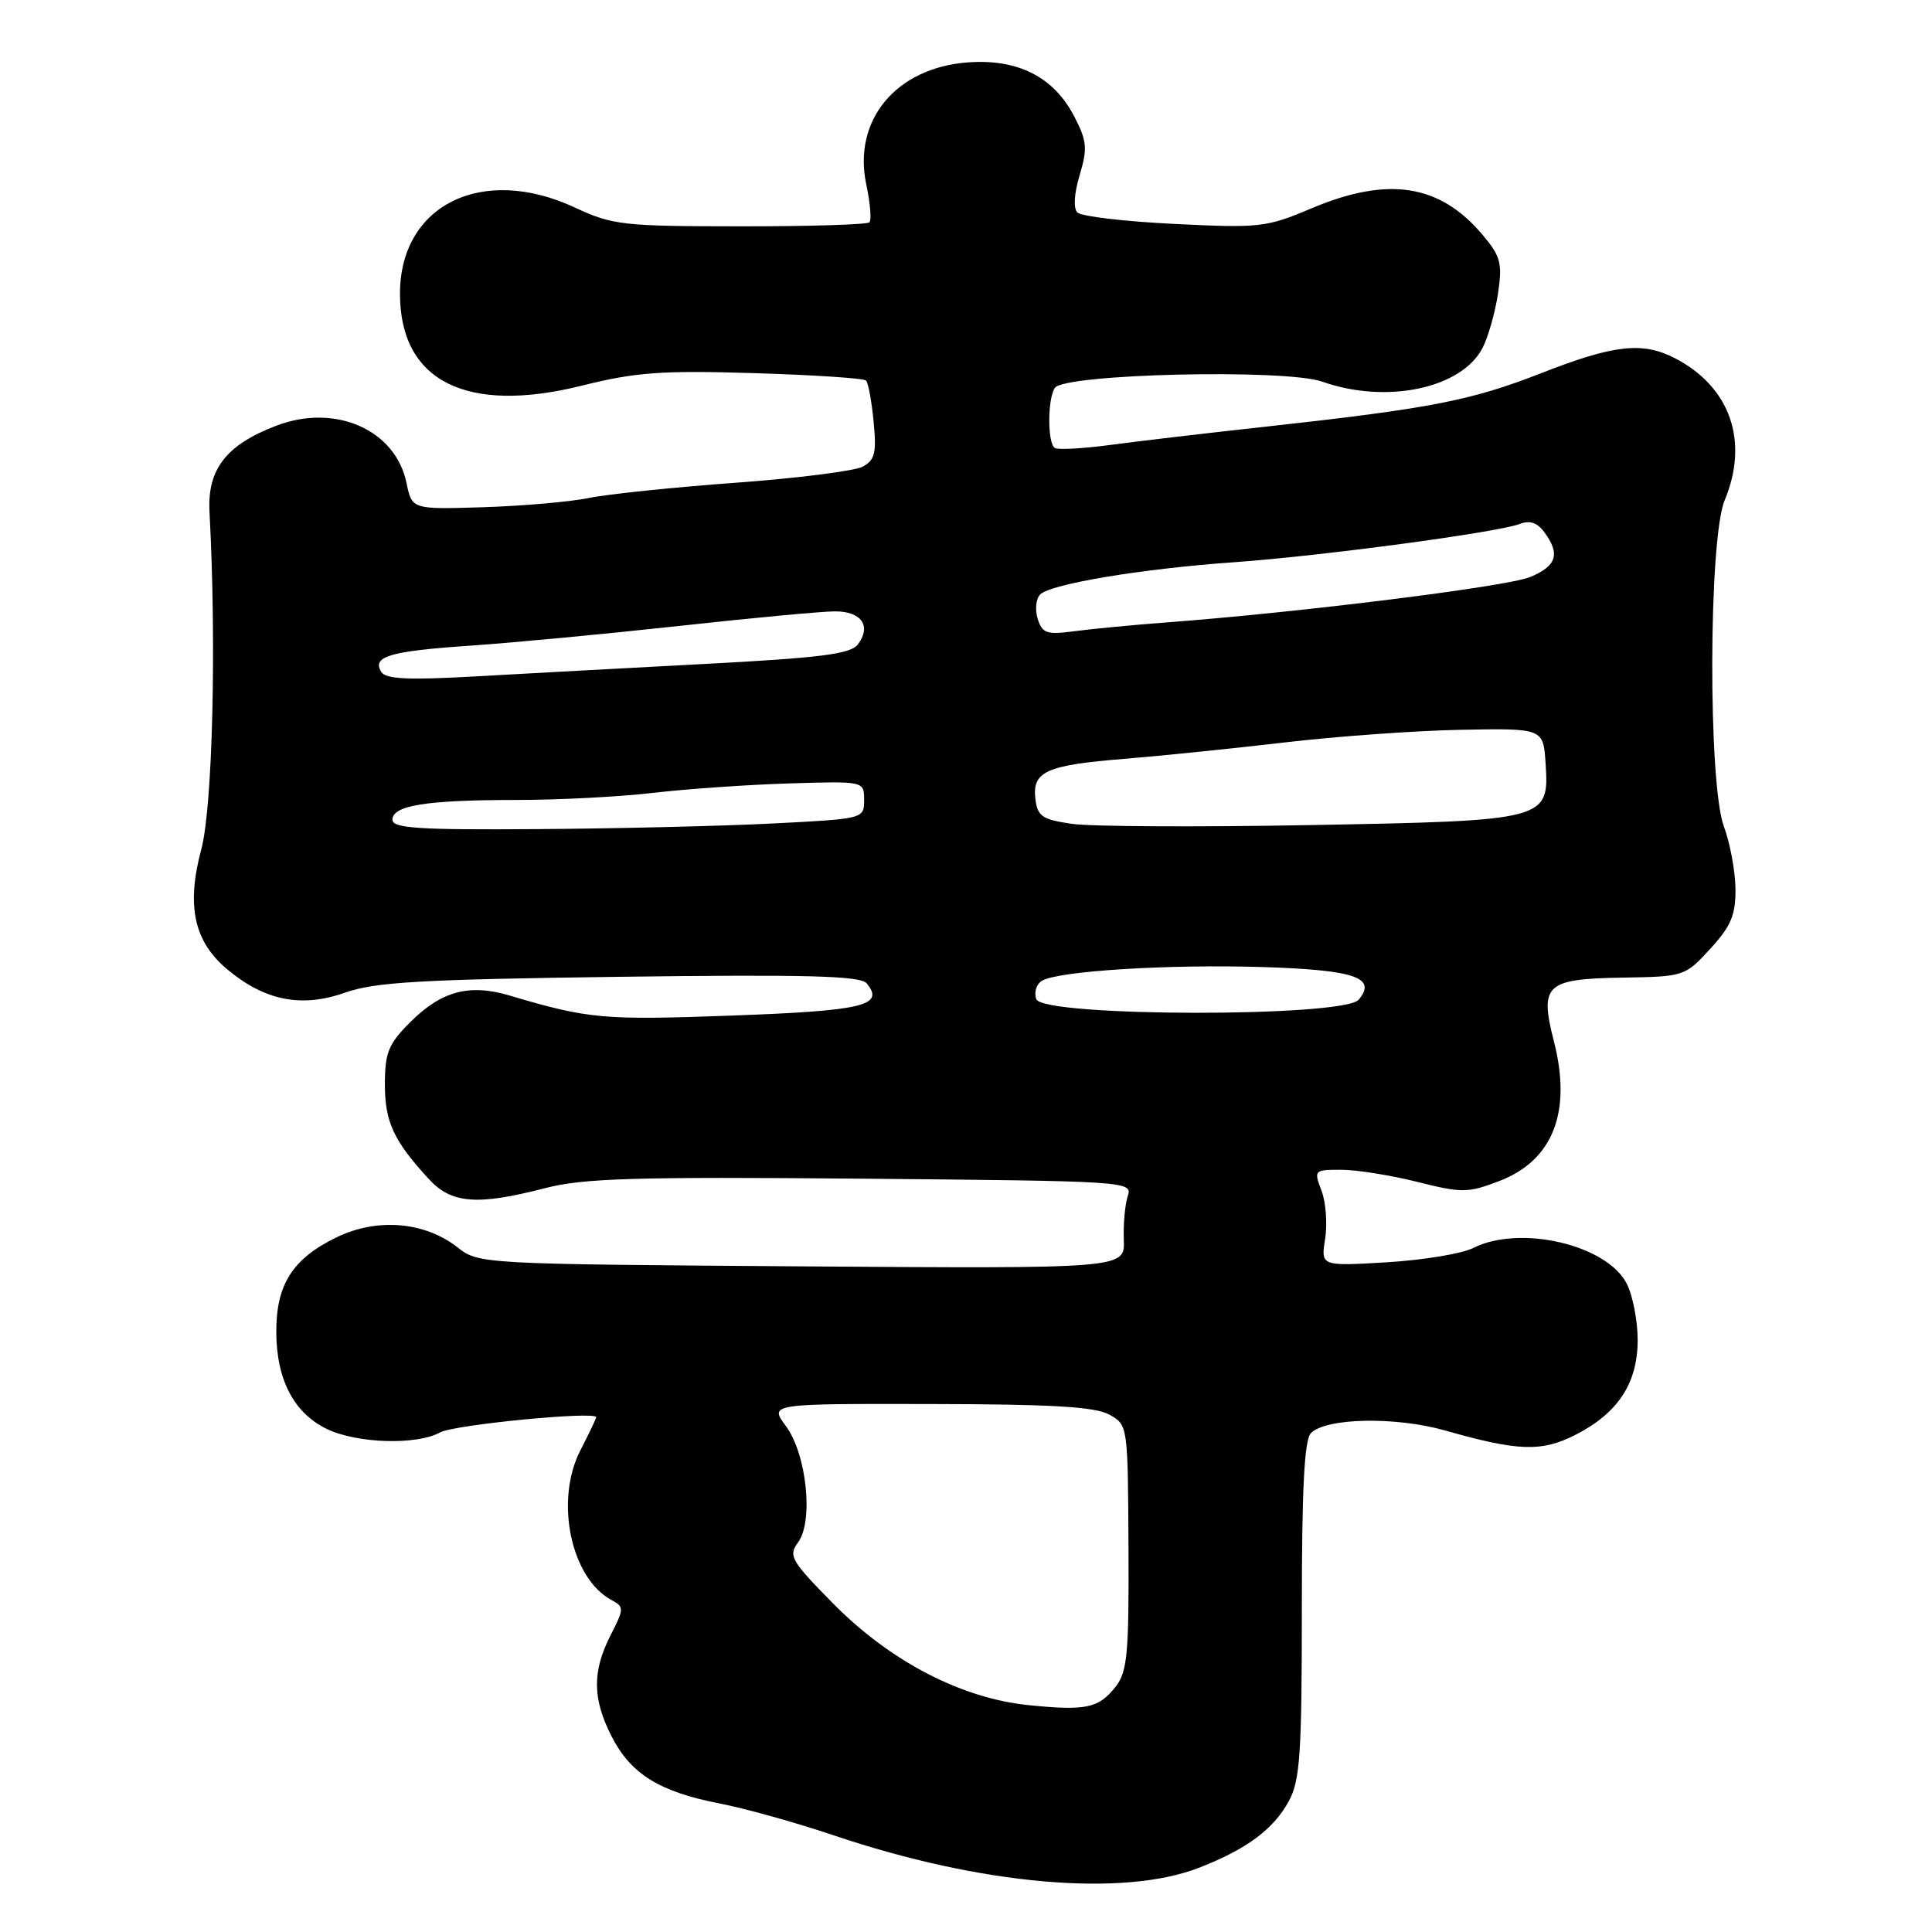 <?xml version="1.0" encoding="UTF-8" standalone="no"?>
<!DOCTYPE svg PUBLIC "-//W3C//DTD SVG 1.1//EN" "http://www.w3.org/Graphics/SVG/1.1/DTD/svg11.dtd" >
<svg xmlns="http://www.w3.org/2000/svg" xmlns:xlink="http://www.w3.org/1999/xlink" version="1.1" viewBox="0 0 256 256">
 <g >
 <path fill="currentColor"
d=" M 159.00 247.44 C 165.26 244.98 168.74 242.38 170.77 238.67 C 172.26 235.93 172.50 232.48 172.50 213.31 C 172.50 197.23 172.83 190.78 173.71 189.89 C 175.73 187.86 184.95 187.69 191.50 189.55 C 201.18 192.31 204.27 192.41 208.78 190.11 C 214.40 187.24 217.00 183.27 217.00 177.55 C 217.00 174.99 216.34 171.63 215.54 170.07 C 212.87 164.91 201.37 162.25 195.20 165.37 C 193.72 166.12 188.57 166.97 183.76 167.26 C 175.01 167.78 175.01 167.78 175.59 164.14 C 175.90 162.14 175.68 159.26 175.10 157.75 C 174.07 155.06 174.13 155.00 177.71 155.00 C 179.72 155.00 184.25 155.72 187.77 156.60 C 193.71 158.09 194.48 158.09 198.62 156.51 C 205.79 153.77 208.30 147.36 205.90 137.98 C 203.98 130.48 204.80 129.71 214.92 129.54 C 223.16 129.41 223.26 129.38 226.62 125.72 C 229.38 122.70 229.99 121.25 229.96 117.76 C 229.93 115.42 229.24 111.70 228.42 109.50 C 226.32 103.83 226.39 71.41 228.52 66.31 C 231.79 58.47 229.27 51.26 221.93 47.46 C 217.64 45.25 213.86 45.67 204.26 49.43 C 194.91 53.09 189.58 54.13 167.50 56.56 C 159.80 57.40 150.58 58.49 147.02 58.97 C 143.46 59.44 140.20 59.62 139.77 59.36 C 138.79 58.75 138.79 52.86 139.77 51.40 C 141.01 49.53 170.32 48.85 175.20 50.57 C 183.72 53.58 193.66 51.48 196.45 46.10 C 197.19 44.66 198.11 41.42 198.49 38.92 C 199.09 34.89 198.86 33.99 196.47 31.14 C 190.77 24.37 183.92 23.32 173.72 27.63 C 167.82 30.13 166.89 30.23 155.59 29.67 C 149.04 29.35 143.27 28.67 142.76 28.16 C 142.21 27.61 142.32 25.66 143.06 23.20 C 144.12 19.65 144.03 18.68 142.34 15.42 C 139.62 10.18 134.86 7.77 128.21 8.27 C 118.72 8.99 112.97 15.93 114.79 24.46 C 115.31 26.92 115.50 29.17 115.20 29.46 C 114.91 29.76 107.20 30.00 98.08 29.99 C 82.52 29.98 81.17 29.83 76.15 27.49 C 63.89 21.78 53.00 27.16 53.00 38.92 C 53.00 50.50 61.79 54.93 77.14 51.09 C 84.25 49.32 87.64 49.07 99.86 49.44 C 107.75 49.68 114.45 50.12 114.75 50.42 C 115.05 50.71 115.50 53.17 115.76 55.88 C 116.16 60.01 115.93 60.97 114.30 61.84 C 113.23 62.41 105.64 63.37 97.43 63.97 C 89.22 64.57 80.47 65.48 78.00 65.99 C 75.53 66.50 69.25 67.04 64.04 67.21 C 54.59 67.50 54.59 67.50 53.87 64.02 C 52.42 56.94 44.43 53.42 36.61 56.41 C 29.97 58.94 27.46 62.18 27.76 67.82 C 28.70 85.32 28.17 106.92 26.67 112.55 C 24.68 119.99 25.69 124.72 30.07 128.41 C 35.03 132.58 39.92 133.57 45.65 131.55 C 49.71 130.12 55.63 129.78 82.14 129.43 C 106.93 129.11 114.00 129.30 114.83 130.29 C 117.28 133.25 114.45 133.93 96.96 134.57 C 79.89 135.19 78.03 135.03 67.44 131.89 C 62.16 130.33 58.47 131.33 54.34 135.46 C 51.47 138.33 51.00 139.48 51.00 143.68 C 51.00 148.67 52.16 151.17 56.84 156.25 C 59.84 159.50 63.26 159.76 72.25 157.43 C 77.31 156.12 84.12 155.92 114.20 156.18 C 149.59 156.50 150.09 156.53 149.43 158.50 C 149.07 159.60 148.83 162.21 148.91 164.30 C 149.06 168.10 149.06 168.10 106.25 167.80 C 63.89 167.50 63.42 167.48 60.65 165.30 C 56.31 161.88 49.99 161.34 44.62 163.94 C 38.77 166.77 36.59 170.20 36.61 176.50 C 36.63 182.83 38.96 187.28 43.36 189.37 C 47.40 191.28 55.21 191.51 58.32 189.80 C 60.17 188.78 79.00 186.95 79.00 187.79 C 79.00 187.95 78.05 189.95 76.88 192.23 C 73.49 198.87 75.65 209.14 81.04 212.02 C 82.71 212.92 82.71 213.15 80.90 216.69 C 78.46 221.48 78.50 225.10 81.04 230.08 C 83.58 235.06 87.36 237.41 95.31 238.96 C 98.72 239.62 105.55 241.53 110.50 243.20 C 130.00 249.78 148.89 251.44 159.00 247.44 Z  M 136.29 225.94 C 127.38 225.04 117.95 220.13 110.40 212.48 C 104.82 206.82 104.43 206.14 105.73 204.40 C 107.82 201.62 106.90 192.70 104.14 188.97 C 101.94 186.00 101.94 186.00 123.22 186.04 C 139.32 186.06 145.10 186.40 146.98 187.44 C 149.45 188.81 149.45 188.84 149.53 205.02 C 149.60 219.12 149.38 221.52 147.83 223.49 C 145.57 226.36 143.94 226.71 136.29 225.94 Z  M 137.32 132.40 C 136.99 131.52 137.31 130.43 138.04 129.97 C 140.17 128.66 154.81 127.75 167.37 128.14 C 179.54 128.53 182.47 129.53 180.04 132.46 C 178.08 134.82 138.23 134.76 137.32 132.40 Z  M 52.00 108.62 C 52.00 106.72 56.52 106.00 68.40 106.00 C 73.98 106.00 82.14 105.58 86.53 105.06 C 90.91 104.55 99.00 103.98 104.50 103.81 C 114.50 103.50 114.50 103.50 114.50 106.00 C 114.50 108.49 114.47 108.50 102.50 109.11 C 95.90 109.45 81.84 109.79 71.25 109.86 C 55.52 109.98 52.00 109.75 52.00 108.62 Z  M 142.00 109.16 C 138.06 108.58 137.46 108.16 137.19 105.82 C 136.77 102.22 138.66 101.38 149.00 100.55 C 153.68 100.17 163.18 99.20 170.12 98.39 C 177.06 97.57 187.64 96.81 193.62 96.70 C 204.50 96.50 204.50 96.50 204.80 101.19 C 205.29 108.69 205.06 108.75 173.50 109.33 C 158.65 109.60 144.47 109.53 142.00 109.16 Z  M 50.52 89.03 C 49.25 86.98 51.64 86.28 62.36 85.55 C 67.94 85.17 80.38 83.99 90.00 82.94 C 99.62 81.88 108.91 81.01 110.64 81.01 C 114.15 81.00 115.50 82.95 113.68 85.38 C 112.73 86.66 108.82 87.16 93.50 87.97 C 83.05 88.52 69.28 89.27 62.90 89.63 C 54.08 90.13 51.11 89.99 50.52 89.03 Z  M 137.50 82.00 C 137.12 80.79 137.27 79.33 137.83 78.77 C 139.23 77.37 151.32 75.36 163.50 74.50 C 174.99 73.69 198.59 70.53 201.39 69.42 C 202.70 68.91 203.71 69.25 204.64 70.53 C 206.77 73.43 206.27 74.99 202.75 76.46 C 199.71 77.72 172.52 81.12 154.50 82.48 C 150.10 82.81 144.63 83.34 142.35 83.64 C 138.70 84.13 138.11 83.93 137.50 82.00 Z "/>
</g>
</svg>